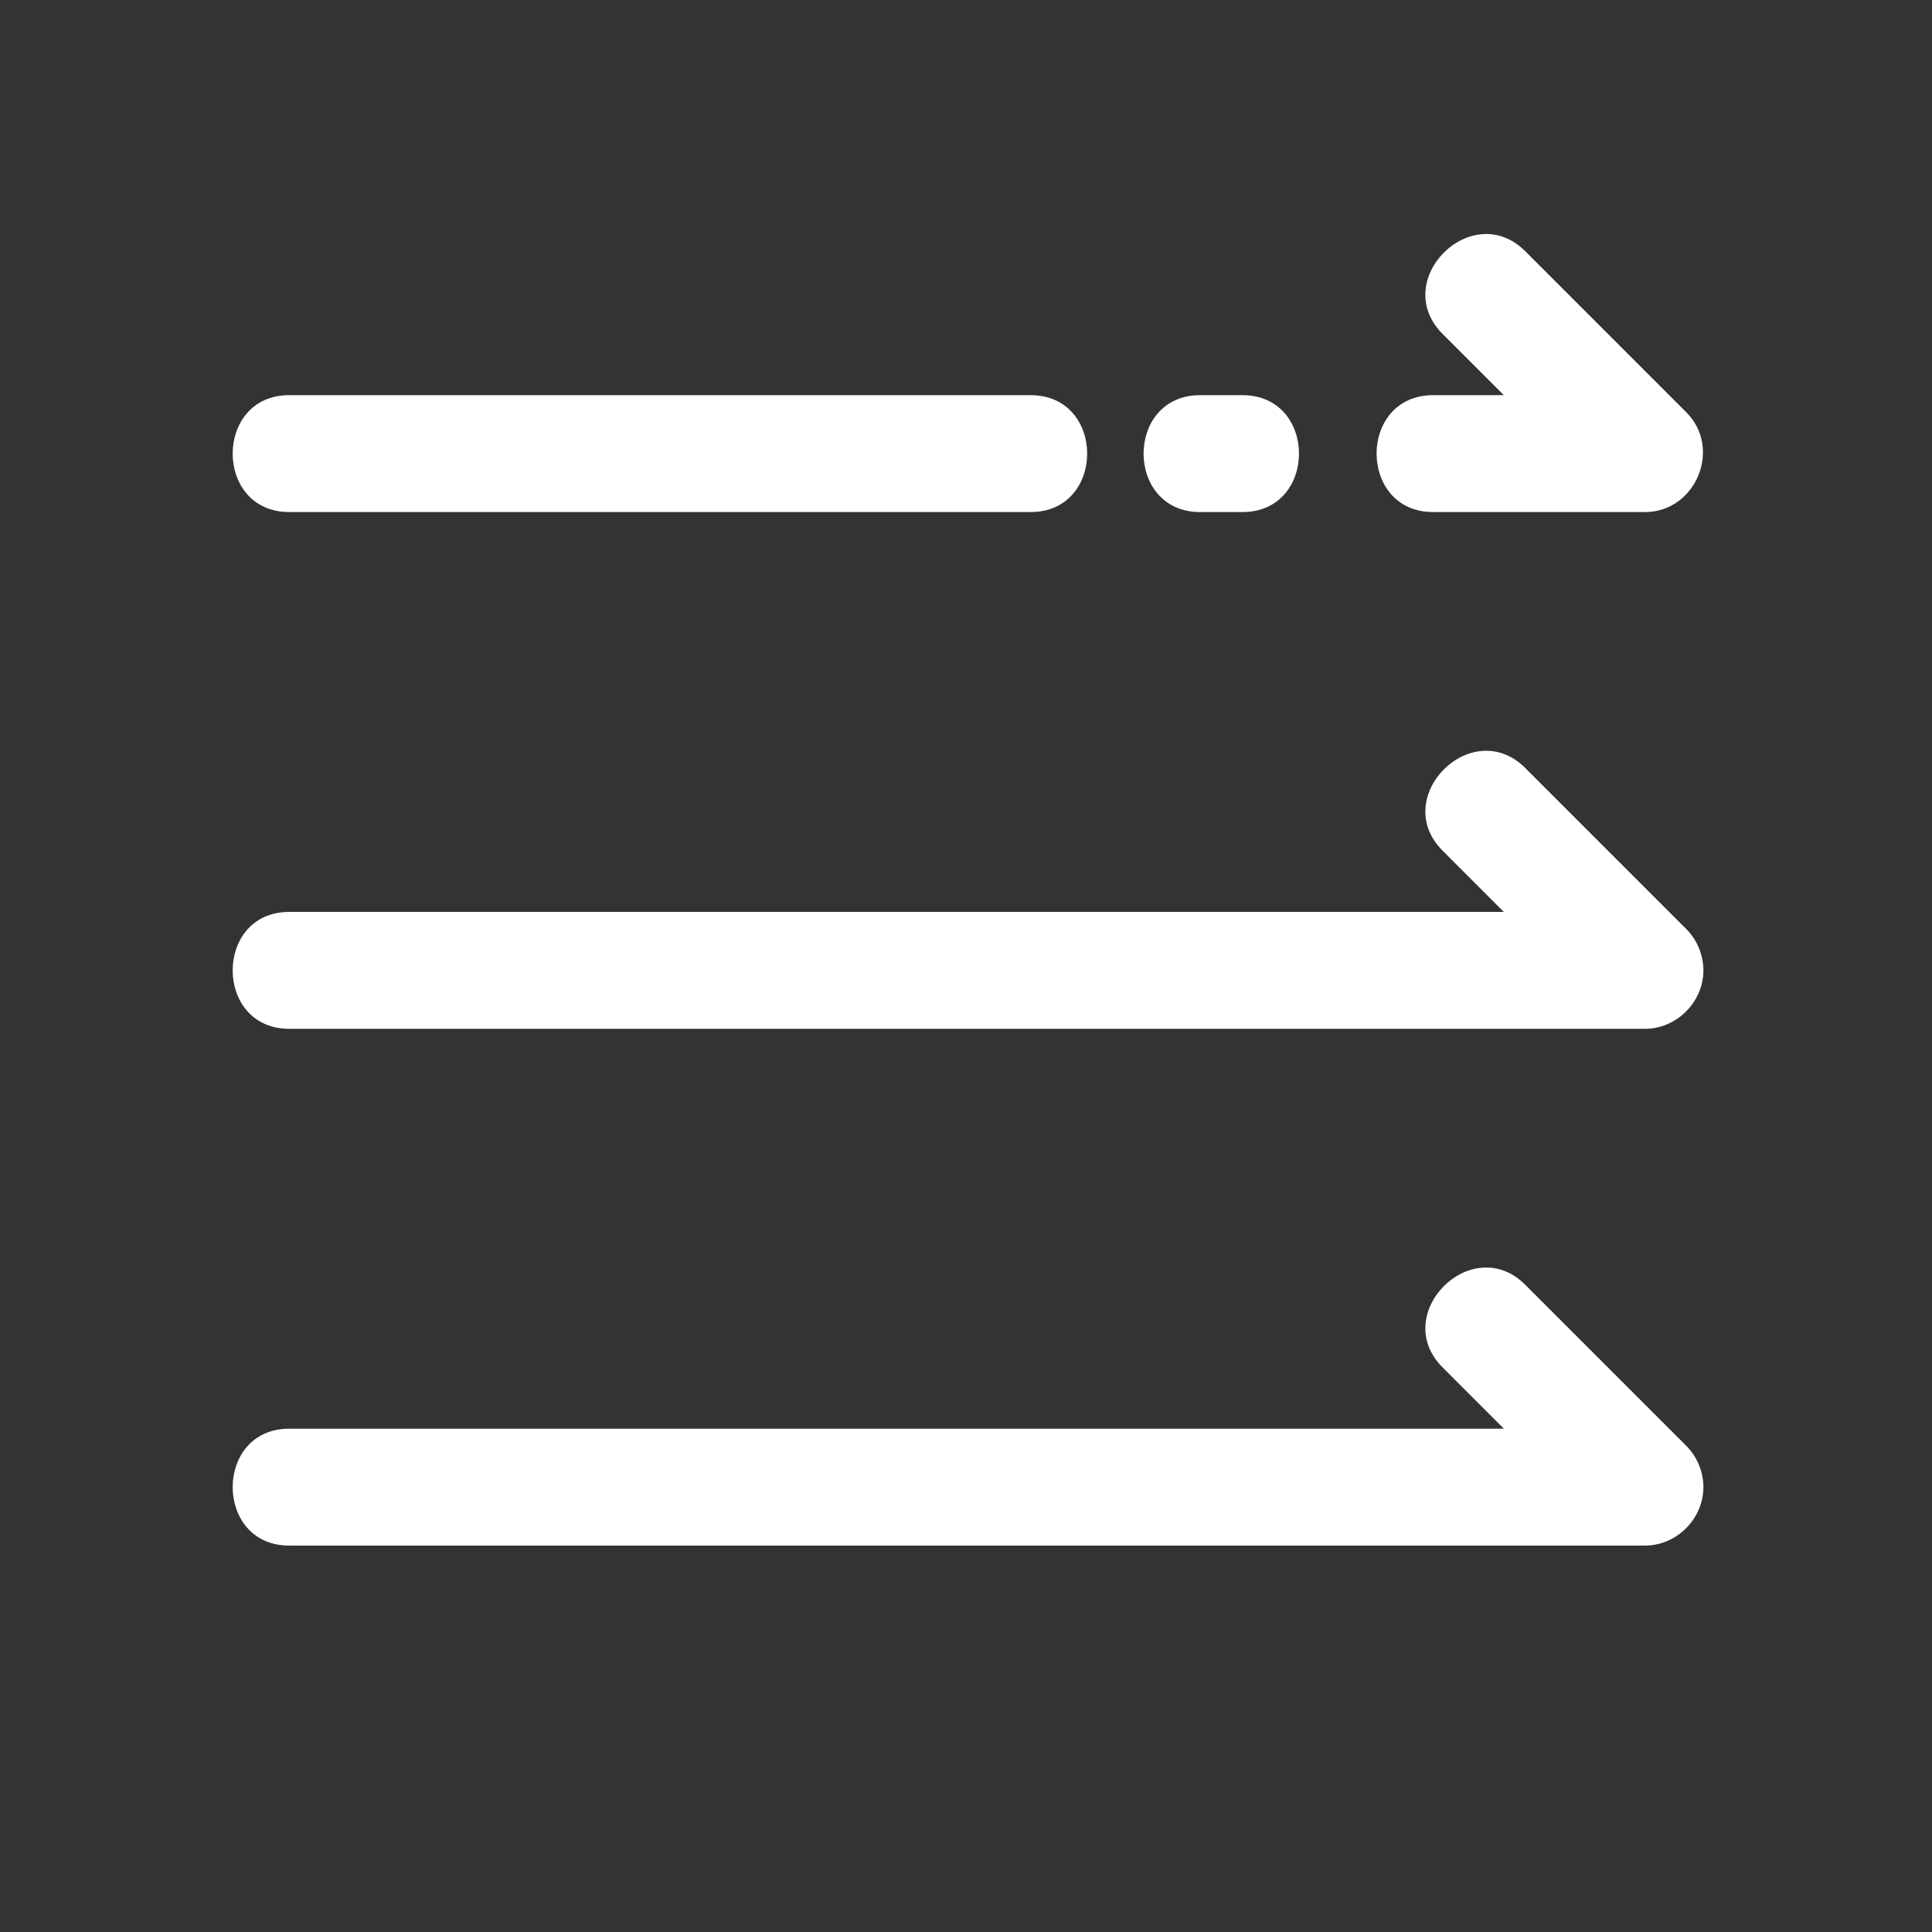 <?xml version="1.0" standalone="no"?><!DOCTYPE svg PUBLIC "-//W3C//DTD SVG 1.1//EN" "http://www.w3.org/Graphics/SVG/1.1/DTD/svg11.dtd"><svg t="1613463962209" class="icon" viewBox="0 0 1024 1024" version="1.1" xmlns="http://www.w3.org/2000/svg" p-id="9802" width="32" height="32" xmlns:xlink="http://www.w3.org/1999/xlink"><rect x="0" y="0" width="1024" height="1024" fill="#333333" stroke="none"/><defs><style type="text/css"></style></defs><path d="M902.836 788.243l0.002-0.028 0-0.001c0-8.088-3.349-16.188-9.065-21.904l-85.375-85.375c-28.25-28.25-72.058 15.556-43.807 43.807l32.485 32.492L153.287 757.233c-39.954 0-39.954 61.959 0 61.959l718.572 0C888.637 819.193 902.821 805.018 902.836 788.243z" p-id="9803" fill="#ffffff"></path><path d="M759.589 271.402l112.271 0c26.963 0 41.038-33.759 21.914-52.883l-85.375-85.375c-28.275-28.228-72.061 15.573-43.807 43.827l32.473 32.473-37.474 0C719.633 209.443 719.633 271.402 759.589 271.402z" p-id="9804" fill="#ffffff"></path><path d="M636.084 271.402l22.448 0c39.956 0 39.956-61.959 0-61.959l-22.448 0C596.128 209.443 596.128 271.402 636.084 271.402z" p-id="9805" fill="#ffffff"></path><path d="M153.287 271.402l392.973 0c39.956 0 39.956-61.959 0-61.959L153.287 209.443C113.332 209.443 113.332 271.402 153.287 271.402z" p-id="9806" fill="#ffffff"></path><path d="M902.84 514.318c0-8.092-3.347-16.185-9.065-21.904l-85.375-85.375c-28.275-28.228-72.061 15.573-43.807 43.827l32.473 32.473L153.287 483.338c-39.956 0-39.953 61.959 0 61.959l718.572 0c16.785 0 30.98-14.192 30.98-30.979L902.838 514.318z" p-id="9807" fill="#ffffff"></path></svg>